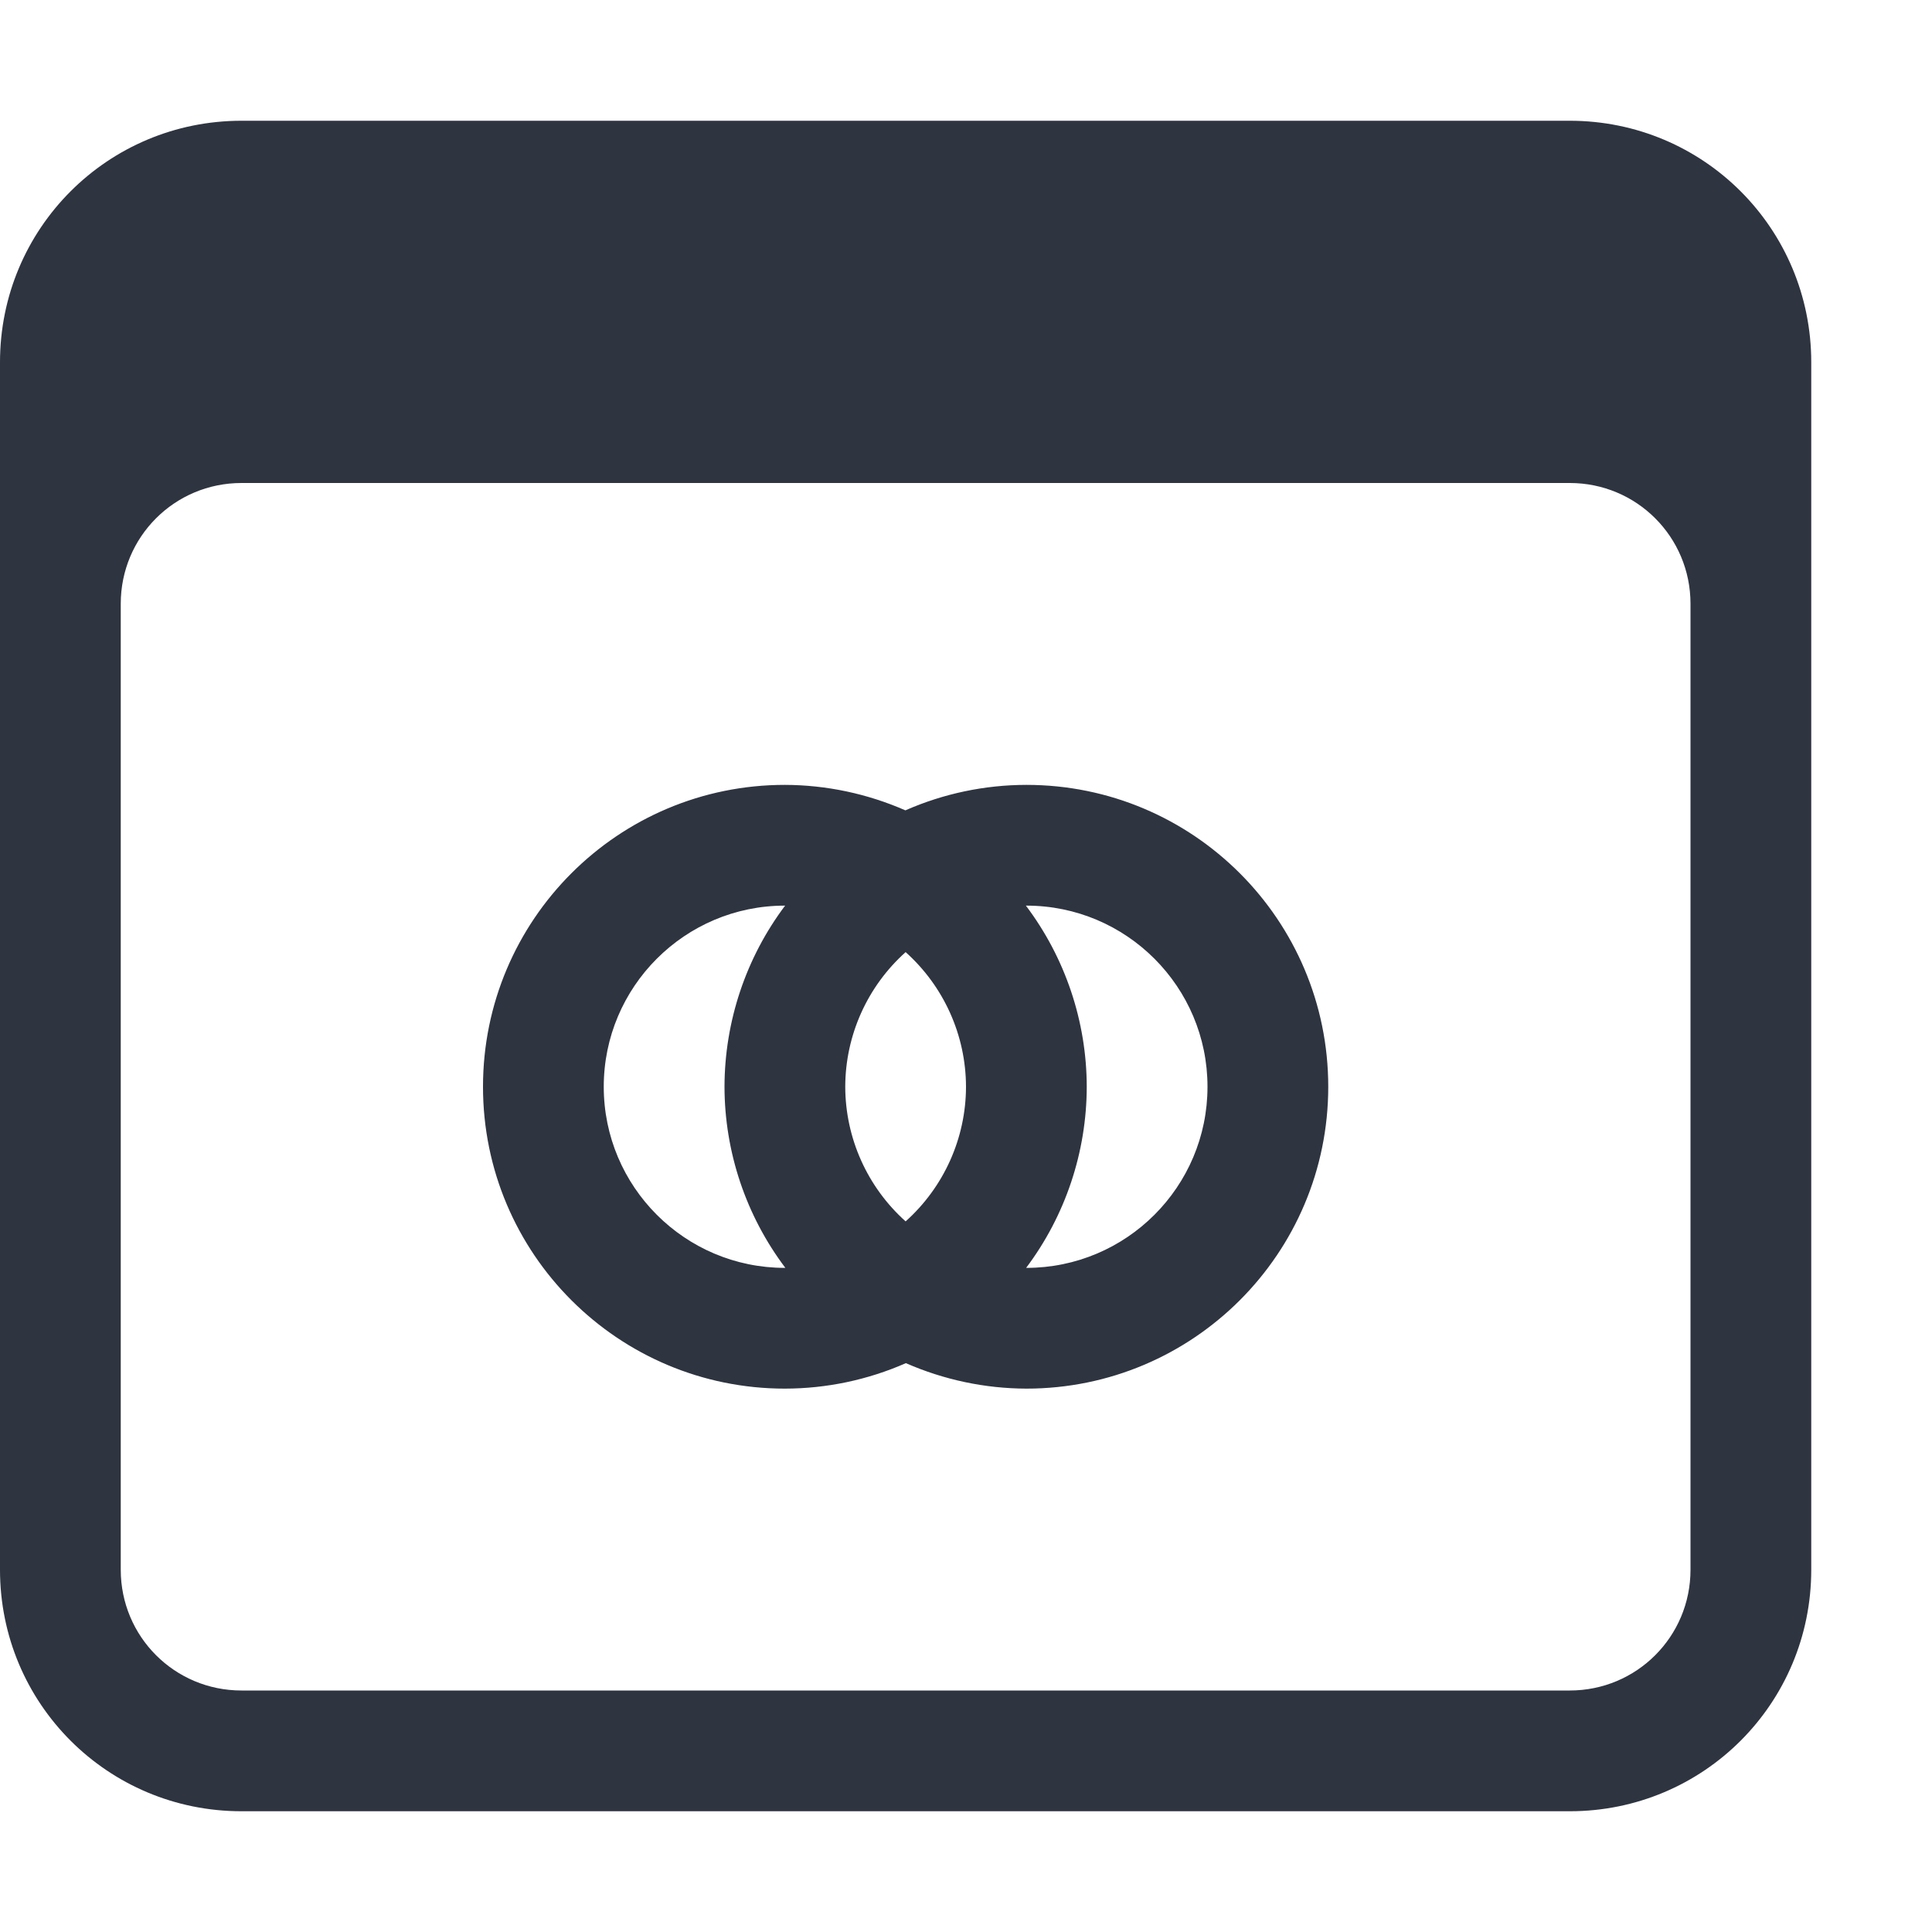 <svg version="1.1" viewBox="0 0 16 16" xmlns="http://www.w3.org/2000/svg">
 <defs>
  <style id="current-color-scheme" type="text/css">
   .ColorScheme-Text { color:#2e3440; } .ColorScheme-Highlight { color:#88c0d0; } .ColorScheme-NeutralText { color:#d08770; } .ColorScheme-PositiveText { color:#a3be8c; } .ColorScheme-NegativeText { color:#bf616a; }
  </style>
 </defs>
 <path class="ColorScheme-Text" d="m6.5 6.5c-1.381 0-2.5 1.119-2.5 2.5s1.119 2.5 2.5 2.5c0.345-4.33e-4 0.686-0.072 1.002-0.211 0.315 0.138 0.654 0.21 0.998 0.211 1.381 0 2.5-1.119 2.5-2.5s-1.119-2.5-2.5-2.5c-0.345 4.326e-4 -0.686 0.072-1.002 0.211-0.315-0.138-0.654-0.21-0.998-0.211zm0 1h0.002c-0.325 0.432-0.501 0.959-0.502 1.5 0.001 0.541 0.178 1.068 0.504 1.5-0.001 2e-6 -0.003 2e-6 -0.004 0-0.828 0-1.5-0.672-1.5-1.5s0.672-1.5 1.5-1.5zm1.996 0c0.001-1.7e-6 0.003-1.7e-6 0.004 0 0.828 0 1.5 0.672 1.5 1.5s-0.672 1.5-1.5 1.5h-0.002c0.325-0.432 0.501-0.959 0.502-1.5-0.001-0.541-0.178-1.068-0.504-1.5zm-0.996 0.385c0.317 0.284 0.499 0.689 0.5 1.115-7.956e-4 0.426-0.183 0.831-0.5 1.115-0.317-0.284-0.499-0.689-0.5-1.115 7.955e-4 -0.426 0.183-0.831 0.5-1.115z" fill="currentColor"/>
 <path class="ColorScheme-Text" d="m2 1c-1.108 0-2 0.892-2 2v10c0 1.108 0.892 2 2 2h11c1.108 0 2-0.892 2-2v-10c0-1.108-0.892-2-2-2zm0 3h11c0.554 0 1 0.446 1 1v8c0 0.554-0.446 1-1 1h-11c-0.554 0-1-0.446-1-1v-8c0-0.554 0.446-1 1-1z" fill="currentColor"/>
</svg>
